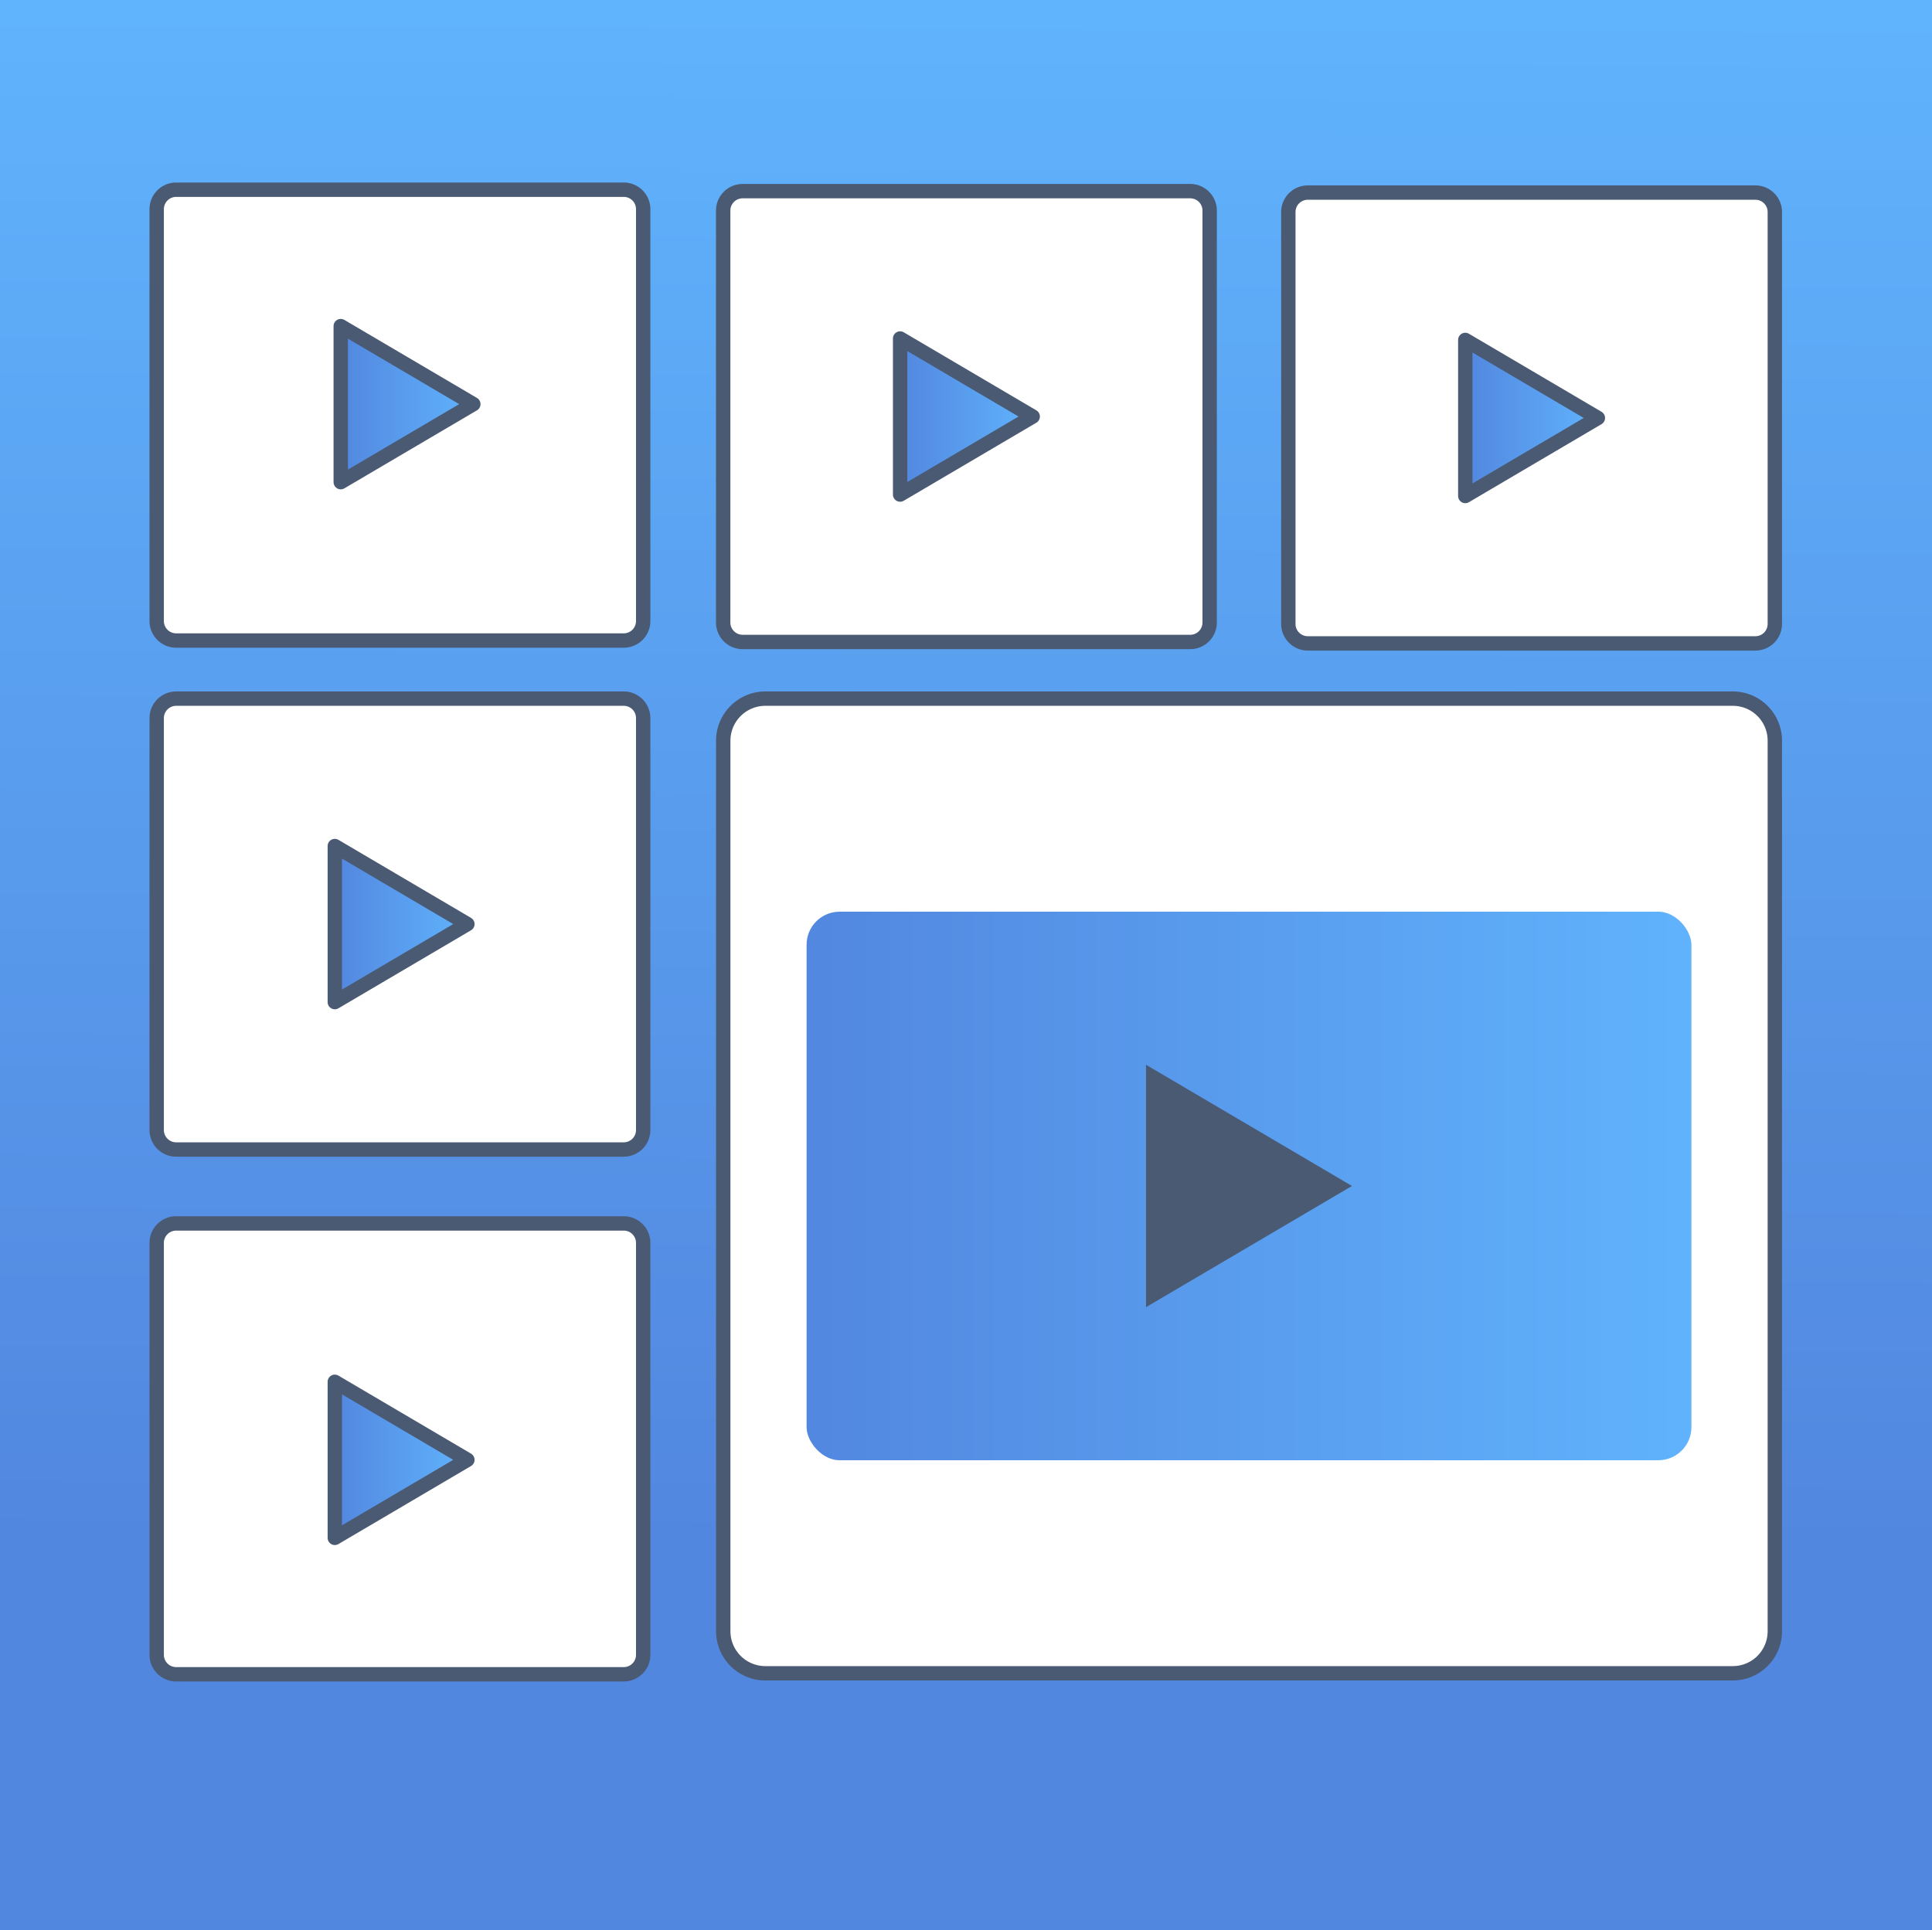 <svg xmlns="http://www.w3.org/2000/svg" xmlns:xlink="http://www.w3.org/1999/xlink" viewBox="0 0 1344 1343"><rect x="0" y="0" width="1344" height="1343" fill="#333333" stroke="none"/><defs><style>.cls-1{fill:url(#linear-gradient);}.cls-2{fill:#fff;}.cls-2,.cls-5,.cls-6,.cls-7,.cls-8,.cls-9{stroke:#4b5a73;}.cls-2,.cls-3,.cls-5,.cls-6,.cls-7,.cls-8,.cls-9{stroke-linecap:round;stroke-linejoin:round;stroke-width:10px;}.cls-3{stroke:#fff;fill:url(#New_Gradient_Swatch_1);}.cls-4{fill:#4b5a73;}.cls-5{fill:url(#New_Gradient_Swatch_1-2);}.cls-6{fill:url(#New_Gradient_Swatch_1-3);}.cls-7{fill:url(#New_Gradient_Swatch_1-4);}.cls-8{fill:url(#New_Gradient_Swatch_1-5);}.cls-9{fill:url(#New_Gradient_Swatch_1-6);}</style><linearGradient id="linear-gradient" x1="674.33" y1="8.34" x2="669.66" y2="1337.36" gradientUnits="userSpaceOnUse"><stop offset="0" stop-color="#60b3fd"/><stop offset="0.8" stop-color="#5287df"/><stop offset="0.89" stop-color="#5287df"/></linearGradient><linearGradient id="New_Gradient_Swatch_1" x1="556.1" y1="825.22" x2="1181.63" y2="825.22" gradientUnits="userSpaceOnUse"><stop offset="0" stop-color="#5287df"/><stop offset="1" stop-color="#60b3fd"/></linearGradient><linearGradient id="New_Gradient_Swatch_1-2" x1="237.04" y1="281.2" x2="329.27" y2="281.2" xlink:href="#New_Gradient_Swatch_1"/><linearGradient id="New_Gradient_Swatch_1-3" x1="626.17" y1="289.83" x2="718.4" y2="289.83" xlink:href="#New_Gradient_Swatch_1"/><linearGradient id="New_Gradient_Swatch_1-4" x1="1019.33" y1="290.83" x2="1111.56" y2="290.83" xlink:href="#New_Gradient_Swatch_1"/><linearGradient id="New_Gradient_Swatch_1-5" x1="232.91" y1="642.99" x2="325.14" y2="642.99" xlink:href="#New_Gradient_Swatch_1"/><linearGradient id="New_Gradient_Swatch_1-6" x1="232.91" y1="1015.77" x2="325.14" y2="1015.77" xlink:href="#New_Gradient_Swatch_1"/></defs><title>YouTube Gallery</title><g id="Layer_1" data-name="Layer 1"><rect class="cls-1" width="1344" height="1343"/></g><g id="YouTube_Gallery" data-name="YouTube Gallery"><path class="cls-2" d="M1162.66,444.43V1064a29.24,29.24,0,0,1-29.26,29.3h-673a29.32,29.32,0,0,1-29.28-29.3V444.43a29.31,29.31,0,0,1,29.28-29.31h673A29.23,29.23,0,0,1,1162.66,444.43Z" transform="translate(72 71)"/><rect class="cls-3" x="556.1" y="629.37" width="625.53" height="391.69" rx="28"/><polygon class="cls-4" points="797.22 909.56 940.51 825.22 797.22 740.87 797.22 909.56"/><path class="cls-2" d="M375.43,74.52V361.13a13.53,13.53,0,0,1-13.54,13.56H50.55A13.57,13.57,0,0,1,37,361.13V74.52A13.56,13.56,0,0,1,50.55,61H361.89A13.52,13.52,0,0,1,375.43,74.52Z" transform="translate(72 71)"/><polygon class="cls-5" points="237.04 335.49 329.27 281.2 237.04 226.91 237.04 335.49"/><path class="cls-2" d="M769.5,75.52V362.13A13.52,13.52,0,0,1,756,375.69H444.62a13.56,13.56,0,0,1-13.54-13.56V75.52A13.55,13.55,0,0,1,444.62,62H756A13.51,13.51,0,0,1,769.5,75.52Z" transform="translate(72 71)"/><polygon class="cls-6" points="626.17 344.12 718.4 289.83 626.17 235.53 626.17 344.12"/><path class="cls-2" d="M1162.66,76.52V363.13a13.53,13.53,0,0,1-13.54,13.56H837.78a13.57,13.57,0,0,1-13.55-13.56V76.52A13.56,13.56,0,0,1,837.78,63h311.34A13.52,13.52,0,0,1,1162.66,76.52Z" transform="translate(72 71)"/><polygon class="cls-7" points="1019.33 345.12 1111.56 290.83 1019.33 236.53 1019.33 345.12"/><path class="cls-2" d="M375.43,428.68V715.29a13.53,13.53,0,0,1-13.54,13.56H50.55A13.57,13.57,0,0,1,37,715.29V428.68a13.56,13.56,0,0,1,13.55-13.56H361.89A13.52,13.52,0,0,1,375.43,428.68Z" transform="translate(72 71)"/><polygon class="cls-8" points="232.91 697.28 325.14 642.99 232.91 588.69 232.91 697.28"/><path class="cls-2" d="M375.43,793.84v286.61A13.53,13.53,0,0,1,361.89,1094H50.55A13.57,13.57,0,0,1,37,1080.45V793.84a13.56,13.56,0,0,1,13.55-13.56H361.89A13.52,13.52,0,0,1,375.43,793.84Z" transform="translate(72 71)"/><polygon class="cls-9" points="232.91 1070.07 325.14 1015.77 232.91 961.48 232.91 1070.07"/></g></svg>